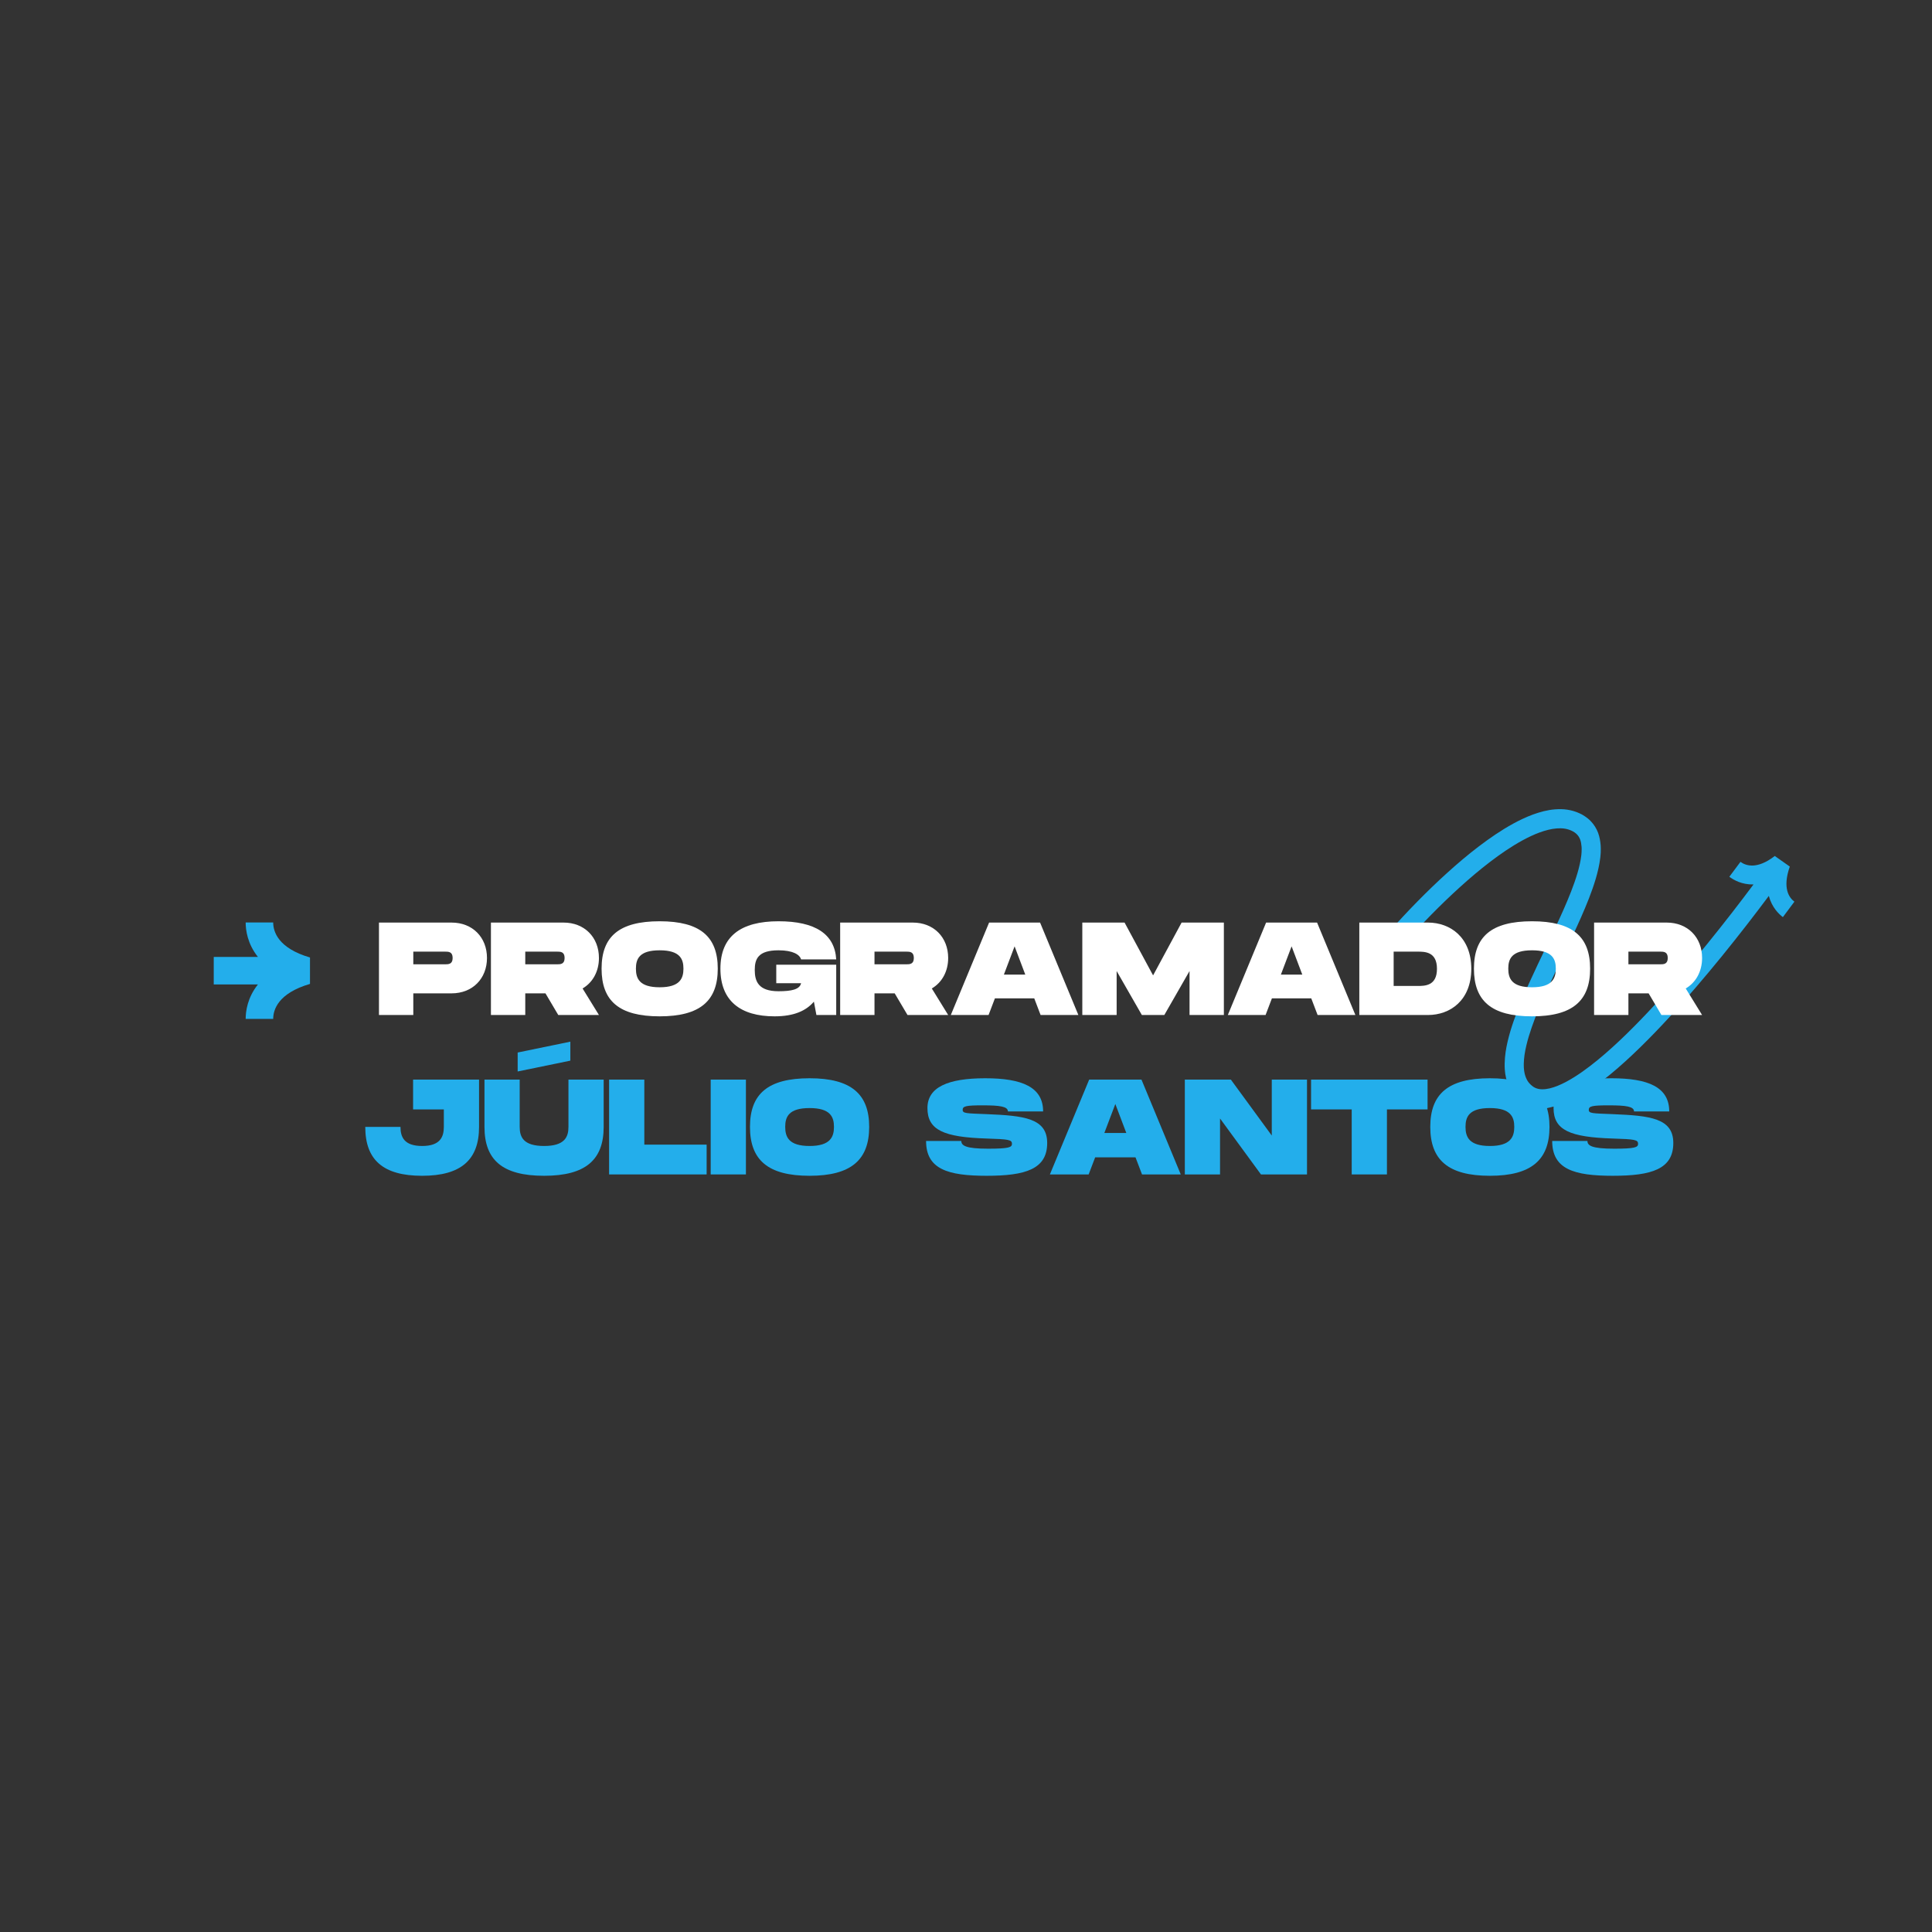 <svg xmlns="http://www.w3.org/2000/svg" xmlns:xlink="http://www.w3.org/1999/xlink" width="500" zoomAndPan="magnify" viewBox="0 0 375 375" height="500" preserveAspectRatio="xMidYMid meet" version="1.0"><rect x="0" y="0" width="375" height="375" fill="#333333" stroke="none"/><defs><g/><clipPath id="9b3188de8d"><path d="M 269 157 L 349 157 L 349 216 L 269 216 Z M 269 157 " clip-rule="nonzero"/></clipPath><clipPath id="bf5750229b"><path d="M 265.992 165.527 L 342.527 146.977 L 355.777 201.641 L 279.242 220.191 Z M 265.992 165.527 " clip-rule="nonzero"/></clipPath><clipPath id="1e9cac0e8a"><path d="M 265.992 165.527 L 342.527 146.977 L 355.777 201.641 L 279.242 220.191 Z M 265.992 165.527 " clip-rule="nonzero"/></clipPath><clipPath id="f358536960"><path d="M 41.48 179.047 L 60.23 179.047 L 60.23 197.797 L 41.48 197.797 Z M 41.48 179.047 " clip-rule="nonzero"/></clipPath></defs><g clip-path="url(#9b3188de8d)"><g clip-path="url(#bf5750229b)"><g clip-path="url(#1e9cac0e8a)"><path fill="#23aeeb" d="M 346.914 172.922 C 347.199 174.004 347.801 174.648 348.293 175.012 C 347.551 176.016 346.805 177.016 346.055 178.012 C 345.238 177.398 343.91 176.094 343.328 173.895 C 341.953 175.738 340.559 177.566 339.148 179.387 C 337.539 181.461 335.906 183.52 334.25 185.559 C 332.59 187.598 330.906 189.621 329.191 191.617 C 327.477 193.613 325.73 195.59 323.941 197.527 C 322.152 199.469 320.32 201.375 318.422 203.23 C 316.527 205.086 314.566 206.891 312.488 208.598 C 310.406 210.297 308.227 211.918 305.742 213.25 C 304.496 213.91 303.168 214.5 301.664 214.863 C 300.914 215.039 300.113 215.156 299.266 215.145 C 298.844 215.141 298.41 215.094 297.973 215.016 C 297.535 214.93 297.102 214.801 296.676 214.629 C 296.254 214.449 295.848 214.23 295.469 213.973 C 295.129 213.711 294.781 213.469 294.48 213.152 C 294.156 212.859 293.891 212.512 293.621 212.168 C 293.5 211.988 293.383 211.805 293.266 211.621 C 293.203 211.531 293.152 211.438 293.105 211.34 L 292.961 211.055 C 292.59 210.285 292.34 209.477 292.219 208.695 L 292.164 208.398 L 292.133 208.109 C 292.113 207.914 292.09 207.719 292.074 207.527 C 292.062 207.148 292.035 206.762 292.055 206.391 C 292.086 204.898 292.316 203.484 292.637 202.129 C 292.953 200.77 293.355 199.465 293.797 198.184 C 294.688 195.625 295.734 193.176 296.824 190.77 C 297.914 188.359 299.055 185.996 300.184 183.641 C 301.309 181.285 302.43 178.941 303.469 176.586 C 304.504 174.23 305.477 171.859 306.18 169.488 C 306.527 168.305 306.801 167.121 306.934 165.984 L 306.969 165.562 L 306.984 165.352 L 306.988 165.148 C 306.992 165.012 307 164.875 307 164.742 L 306.98 164.348 C 306.941 163.836 306.859 163.363 306.711 162.957 C 306.559 162.559 306.355 162.234 306.086 161.961 C 306.02 161.895 305.957 161.816 305.871 161.762 L 305.754 161.668 C 305.715 161.637 305.684 161.602 305.629 161.574 C 305.527 161.516 305.434 161.453 305.336 161.391 L 305.027 161.234 C 304.609 161.043 304.156 160.91 303.676 160.832 C 303.191 160.758 302.668 160.758 302.137 160.797 C 301.066 160.879 299.941 161.18 298.828 161.582 C 297.711 161.996 296.605 162.523 295.52 163.113 C 293.344 164.301 291.254 165.742 289.227 167.285 C 287.203 168.832 285.246 170.492 283.34 172.223 C 281.434 173.949 279.578 175.742 277.77 177.582 C 276.863 178.504 275.973 179.438 275.09 180.379 C 274.652 180.852 274.215 181.328 273.781 181.805 C 273.352 182.277 272.914 182.766 272.512 183.23 L 269.695 180.812 C 270.148 180.289 270.582 179.805 271.031 179.309 C 271.477 178.82 271.926 178.332 272.375 177.848 C 273.277 176.879 274.191 175.926 275.121 174.98 C 276.973 173.094 278.879 171.254 280.848 169.469 C 282.812 167.688 284.844 165.961 286.973 164.336 C 289.105 162.711 291.328 161.176 293.742 159.852 C 294.949 159.195 296.211 158.594 297.543 158.098 C 298.887 157.613 300.305 157.215 301.844 157.094 C 302.613 157.039 303.406 157.035 304.215 157.16 C 305.023 157.281 305.84 157.516 306.605 157.871 C 306.797 157.969 306.984 158.062 307.172 158.16 L 307.707 158.5 C 307.797 158.551 307.887 158.625 307.977 158.695 L 308.246 158.906 C 308.426 159.039 308.586 159.207 308.746 159.371 C 309.395 160.027 309.887 160.84 310.195 161.664 C 310.496 162.492 310.629 163.316 310.688 164.105 L 310.711 164.691 C 310.711 164.887 310.707 165.074 310.703 165.266 L 310.695 165.551 L 310.672 165.832 L 310.625 166.387 C 310.457 167.844 310.129 169.215 309.742 170.539 C 308.957 173.18 307.934 175.652 306.867 178.082 C 305.797 180.512 304.66 182.883 303.531 185.242 C 302.402 187.602 301.273 189.945 300.207 192.301 C 299.141 194.652 298.133 197.016 297.309 199.398 C 296.895 200.59 296.531 201.781 296.254 202.969 C 295.973 204.156 295.789 205.34 295.766 206.461 C 295.75 206.742 295.777 207.008 295.781 207.285 C 295.789 207.418 295.809 207.547 295.82 207.676 L 295.84 207.875 L 295.875 208.059 C 295.953 208.57 296.105 209.02 296.301 209.426 L 296.375 209.578 C 296.398 209.629 296.422 209.68 296.457 209.723 C 296.516 209.812 296.574 209.906 296.633 210 C 296.773 210.164 296.898 210.344 297.066 210.488 C 297.211 210.652 297.41 210.773 297.578 210.918 C 297.742 211.027 297.914 211.121 298.094 211.199 C 298.273 211.27 298.465 211.324 298.668 211.367 C 298.879 211.402 299.094 211.43 299.324 211.43 C 299.785 211.438 300.289 211.371 300.809 211.25 C 301.852 211 302.941 210.535 304 209.973 C 306.129 208.832 308.172 207.332 310.133 205.727 C 312.098 204.113 313.988 202.375 315.828 200.578 C 317.668 198.777 319.457 196.914 321.211 195.012 C 322.965 193.109 324.684 191.168 326.375 189.199 C 328.066 187.23 329.727 185.234 331.367 183.219 C 333.004 181.199 334.621 179.164 336.215 177.109 C 337.609 175.309 338.992 173.496 340.352 171.672 C 338.09 171.727 336.477 170.789 335.664 170.176 C 336.387 169.215 337.109 168.25 337.824 167.281 C 338.312 167.645 339.102 168.035 340.211 168 C 341.312 167.965 342.75 167.492 344.484 166.145 L 347.398 168.199 C 346.656 170.332 346.629 171.836 346.914 172.922 Z M 346.914 172.922 " fill-opacity="1" fill-rule="nonzero"/></g></g></g><g clip-path="url(#f358536960)"><path fill="#23aeeb" d="M 60.168 185.848 L 60.168 190.977 C 53.953 192.793 53.027 196.016 53.027 197.773 L 47.684 197.773 C 47.684 196.305 48.02 193.648 50.062 191.082 L 41.488 191.082 L 41.488 185.738 L 50.062 185.738 C 48.02 183.176 47.684 180.516 47.684 179.047 L 53.027 179.047 C 53.027 180.805 53.953 184.031 60.168 185.848 Z M 60.168 185.848 " fill-opacity="1" fill-rule="nonzero"/></g><g fill="#ffffff" fill-opacity="1"><g transform="translate(73.045, 197.012)"><g><path d="M 0.512 0 L 7.176 0 L 7.176 -4.203 L 14.609 -4.203 C 18.684 -4.203 21.477 -7.074 21.477 -11.07 C 21.477 -15.07 18.684 -17.941 14.609 -17.941 L 0.512 -17.941 Z M 7.176 -9.84 L 7.176 -12.301 L 13.328 -12.301 C 13.992 -12.301 14.812 -12.301 14.812 -11.07 C 14.812 -9.84 13.992 -9.84 13.328 -9.84 Z M 7.176 -9.84 "/></g></g></g><g fill="#ffffff" fill-opacity="1"><g transform="translate(94.777, 197.012)"><g><path d="M 0.512 0 L 7.176 0 L 7.176 -4.203 L 11.098 -4.203 L 13.582 0 L 21.477 0 L 18.301 -5.152 C 20.273 -6.305 21.477 -8.457 21.477 -11.07 C 21.477 -15.07 18.684 -17.941 14.609 -17.941 L 0.512 -17.941 Z M 7.176 -9.84 L 7.176 -12.301 L 13.328 -12.301 C 13.992 -12.301 14.812 -12.301 14.812 -11.07 C 14.812 -9.84 13.992 -9.84 13.328 -9.84 Z M 7.176 -9.84 "/></g></g></g><g fill="#ffffff" fill-opacity="1"><g transform="translate(116.509, 197.012)"><g><path d="M 11.535 0.258 C 19.402 0.258 22.809 -2.77 22.809 -8.996 C 22.809 -15.199 19.402 -18.195 11.535 -18.195 C 3.641 -18.195 0.258 -15.223 0.258 -8.996 C 0.258 -2.742 3.641 0.258 11.535 0.258 Z M 11.535 -5.383 C 7.613 -5.383 6.922 -7.074 6.922 -8.996 C 6.922 -10.891 7.586 -12.559 11.535 -12.559 C 15.48 -12.559 16.148 -10.867 16.148 -8.996 C 16.148 -7.098 15.453 -5.383 11.535 -5.383 Z M 11.535 -5.383 "/></g></g></g><g fill="#ffffff" fill-opacity="1"><g transform="translate(139.575, 197.012)"><g><path d="M 10.766 0.258 C 14.531 0.258 16.891 -0.82 18.402 -2.59 L 18.891 0 L 22.734 0 L 22.734 -9.766 L 11.098 -9.766 L 11.098 -6.176 L 15.914 -6.176 C 15.66 -4.973 14.098 -4.613 11.535 -4.613 C 7.613 -4.613 6.922 -6.562 6.922 -8.738 C 6.922 -10.891 7.586 -12.559 11.535 -12.559 C 14.352 -12.559 15.66 -11.711 15.914 -10.789 L 22.734 -10.789 C 22.453 -15.684 18.711 -18.195 11.535 -18.195 C 4.152 -18.195 0.258 -15.223 0.258 -8.996 C 0.258 -2.742 4.152 0.258 10.766 0.258 Z M 10.766 0.258 "/></g></g></g><g fill="#ffffff" fill-opacity="1"><g transform="translate(162.563, 197.012)"><g><path d="M 0.512 0 L 7.176 0 L 7.176 -4.203 L 11.098 -4.203 L 13.582 0 L 21.477 0 L 18.301 -5.152 C 20.273 -6.305 21.477 -8.457 21.477 -11.07 C 21.477 -15.07 18.684 -17.941 14.609 -17.941 L 0.512 -17.941 Z M 7.176 -9.84 L 7.176 -12.301 L 13.328 -12.301 C 13.992 -12.301 14.812 -12.301 14.812 -11.07 C 14.812 -9.84 13.992 -9.84 13.328 -9.84 Z M 7.176 -9.84 "/></g></g></g><g fill="#ffffff" fill-opacity="1"><g transform="translate(184.295, 197.012)"><g><path d="M 0.258 0 L 7.586 0 L 8.816 -3.23 L 16.453 -3.23 L 17.684 0 L 25.016 0 L 17.582 -17.941 L 7.688 -17.941 Z M 10.559 -7.844 L 12.637 -13.328 L 14.711 -7.844 Z M 10.559 -7.844 "/></g></g></g><g fill="#ffffff" fill-opacity="1"><g transform="translate(209.564, 197.012)"><g><path d="M 0.512 0 L 7.176 0 L 7.176 -8.535 L 12.07 0 L 16.43 0 L 21.324 -8.535 L 21.324 0 L 27.988 0 L 27.988 -17.941 L 19.785 -17.941 L 14.25 -7.688 L 8.715 -17.941 L 0.512 -17.941 Z M 0.512 0 "/></g></g></g><g fill="#ffffff" fill-opacity="1"><g transform="translate(238.062, 197.012)"><g><path d="M 0.258 0 L 7.586 0 L 8.816 -3.23 L 16.453 -3.23 L 17.684 0 L 25.016 0 L 17.582 -17.941 L 7.688 -17.941 Z M 10.559 -7.844 L 12.637 -13.328 L 14.711 -7.844 Z M 10.559 -7.844 "/></g></g></g><g fill="#ffffff" fill-opacity="1"><g transform="translate(263.331, 197.012)"><g><path d="M 0.512 0 L 13.84 0 C 18.172 0 22.246 -2.871 22.246 -8.969 C 22.246 -15.07 18.172 -17.941 13.84 -17.941 L 0.512 -17.941 Z M 7.176 -5.637 L 7.176 -12.301 L 11.789 -12.301 C 13.227 -12.301 15.582 -12.301 15.582 -8.969 C 15.582 -5.637 13.227 -5.637 11.789 -5.637 Z M 7.176 -5.637 "/></g></g></g><g fill="#ffffff" fill-opacity="1"><g transform="translate(285.833, 197.012)"><g><path d="M 11.535 0.258 C 19.402 0.258 22.809 -2.77 22.809 -8.996 C 22.809 -15.199 19.402 -18.195 11.535 -18.195 C 3.641 -18.195 0.258 -15.223 0.258 -8.996 C 0.258 -2.742 3.641 0.258 11.535 0.258 Z M 11.535 -5.383 C 7.613 -5.383 6.922 -7.074 6.922 -8.996 C 6.922 -10.891 7.586 -12.559 11.535 -12.559 C 15.48 -12.559 16.148 -10.867 16.148 -8.996 C 16.148 -7.098 15.453 -5.383 11.535 -5.383 Z M 11.535 -5.383 "/></g></g></g><g fill="#ffffff" fill-opacity="1"><g transform="translate(308.898, 197.012)"><g><path d="M 0.512 0 L 7.176 0 L 7.176 -4.203 L 11.098 -4.203 L 13.582 0 L 21.477 0 L 18.301 -5.152 C 20.273 -6.305 21.477 -8.457 21.477 -11.07 C 21.477 -15.07 18.684 -17.941 14.609 -17.941 L 0.512 -17.941 Z M 7.176 -9.84 L 7.176 -12.301 L 13.328 -12.301 C 13.992 -12.301 14.812 -12.301 14.812 -11.07 C 14.812 -9.84 13.992 -9.84 13.328 -9.84 Z M 7.176 -9.84 "/></g></g></g><g fill="#23aeeb" fill-opacity="1"><g transform="translate(70.371, 227.957)"><g><path d="M 11.57 0.262 C 19.117 0.262 22.613 -2.84 22.613 -9.23 L 22.613 -18.406 L 9.809 -18.406 L 9.809 -12.621 L 15.777 -12.621 L 15.777 -9.23 C 15.777 -7.285 15.066 -5.523 11.57 -5.523 C 8.074 -5.523 7.363 -7.258 7.363 -9.23 L 0.527 -9.23 C 0.527 -2.812 3.996 0.262 11.57 0.262 Z M 11.57 0.262 "/></g></g></g><g fill="#23aeeb" fill-opacity="1"><g transform="translate(93.509, 227.957)"><g><path d="M 6.969 -19.984 L 17.195 -22.086 L 17.195 -25.77 L 6.969 -23.664 Z M 12.098 0.262 C 20.168 0.262 23.664 -2.84 23.664 -9.23 L 23.664 -18.406 L 16.828 -18.406 L 16.828 -9.23 C 16.828 -7.285 16.117 -5.523 12.098 -5.523 C 8.074 -5.523 7.363 -7.258 7.363 -9.23 L 7.363 -18.406 L 0.527 -18.406 L 0.527 -9.23 C 0.527 -2.812 3.996 0.262 12.098 0.262 Z M 12.098 0.262 "/></g></g></g><g fill="#23aeeb" fill-opacity="1"><g transform="translate(117.699, 227.957)"><g><path d="M 0.527 0 L 19.457 0 L 19.457 -5.785 L 7.363 -5.785 L 7.363 -18.406 L 0.527 -18.406 Z M 0.527 0 "/></g></g></g><g fill="#23aeeb" fill-opacity="1"><g transform="translate(137.419, 227.957)"><g><path d="M 0.527 0 L 7.363 0 L 7.363 -18.406 L 0.527 -18.406 Z M 0.527 0 "/></g></g></g><g fill="#23aeeb" fill-opacity="1"><g transform="translate(145.307, 227.957)"><g><path d="M 11.832 0.262 C 19.906 0.262 23.402 -2.84 23.402 -9.23 C 23.402 -15.594 19.906 -18.668 11.832 -18.668 C 3.734 -18.668 0.262 -15.621 0.262 -9.23 C 0.262 -2.812 3.734 0.262 11.832 0.262 Z M 11.832 -5.523 C 7.809 -5.523 7.102 -7.258 7.102 -9.23 C 7.102 -11.176 7.785 -12.883 11.832 -12.883 C 15.883 -12.883 16.566 -11.148 16.566 -9.23 C 16.566 -7.285 15.855 -5.523 11.832 -5.523 Z M 11.832 -5.523 "/></g></g></g><g fill="#23aeeb" fill-opacity="1"><g transform="translate(168.971, 227.957)"><g/></g></g><g fill="#23aeeb" fill-opacity="1"><g transform="translate(179.489, 227.957)"><g><path d="M 12.016 0.262 C 19.562 0.262 23.77 -1.027 23.77 -6.102 C 23.77 -10.914 19.273 -11.41 12.016 -11.703 C 8.02 -11.859 7.363 -11.832 7.363 -12.543 C 7.363 -13.254 8.02 -13.41 11.227 -13.41 C 14.566 -13.41 16.145 -13.199 16.145 -12.227 L 22.98 -12.227 C 22.98 -16.934 18.934 -18.668 11.754 -18.668 C 4.496 -18.668 0.527 -16.934 0.527 -12.883 C 0.527 -8.598 3.707 -7.23 12.016 -6.969 C 16.328 -6.836 16.934 -6.73 16.934 -5.941 C 16.934 -5.258 16.328 -4.996 12.281 -4.996 C 7.941 -4.996 7.102 -5.602 7.102 -6.496 L 0.262 -6.496 C 0.262 -1.027 4.469 0.262 12.016 0.262 Z M 12.016 0.262 "/></g></g></g><g fill="#23aeeb" fill-opacity="1"><g transform="translate(203.521, 227.957)"><g><path d="M 0.262 0 L 7.785 0 L 9.047 -3.312 L 16.883 -3.312 L 18.145 0 L 25.664 0 L 18.039 -18.406 L 7.887 -18.406 Z M 10.832 -8.047 L 12.965 -13.672 L 15.094 -8.047 Z M 10.832 -8.047 "/></g></g></g><g fill="#23aeeb" fill-opacity="1"><g transform="translate(229.446, 227.957)"><g><path d="M 0.527 0 L 7.363 0 L 7.363 -10.859 L 15.305 0 L 24.242 0 L 24.242 -18.406 L 17.406 -18.406 L 17.406 -7.547 L 9.465 -18.406 L 0.527 -18.406 Z M 0.527 0 "/></g></g></g><g fill="#23aeeb" fill-opacity="1"><g transform="translate(254.215, 227.957)"><g><path d="M 8.152 0 L 14.988 0 L 14.988 -12.621 L 22.875 -12.621 L 22.875 -18.406 L 0.262 -18.406 L 0.262 -12.621 L 8.152 -12.621 Z M 8.152 0 "/></g></g></g><g fill="#23aeeb" fill-opacity="1"><g transform="translate(277.353, 227.957)"><g><path d="M 11.832 0.262 C 19.906 0.262 23.402 -2.84 23.402 -9.23 C 23.402 -15.594 19.906 -18.668 11.832 -18.668 C 3.734 -18.668 0.262 -15.621 0.262 -9.23 C 0.262 -2.812 3.734 0.262 11.832 0.262 Z M 11.832 -5.523 C 7.809 -5.523 7.102 -7.258 7.102 -9.23 C 7.102 -11.176 7.785 -12.883 11.832 -12.883 C 15.883 -12.883 16.566 -11.148 16.566 -9.23 C 16.566 -7.285 15.855 -5.523 11.832 -5.523 Z M 11.832 -5.523 "/></g></g></g><g fill="#23aeeb" fill-opacity="1"><g transform="translate(301.017, 227.957)"><g><path d="M 12.016 0.262 C 19.562 0.262 23.77 -1.027 23.77 -6.102 C 23.77 -10.914 19.273 -11.41 12.016 -11.703 C 8.02 -11.859 7.363 -11.832 7.363 -12.543 C 7.363 -13.254 8.02 -13.41 11.227 -13.41 C 14.566 -13.41 16.145 -13.199 16.145 -12.227 L 22.98 -12.227 C 22.98 -16.934 18.934 -18.668 11.754 -18.668 C 4.496 -18.668 0.527 -16.934 0.527 -12.883 C 0.527 -8.598 3.707 -7.23 12.016 -6.969 C 16.328 -6.836 16.934 -6.73 16.934 -5.941 C 16.934 -5.258 16.328 -4.996 12.281 -4.996 C 7.941 -4.996 7.102 -5.602 7.102 -6.496 L 0.262 -6.496 C 0.262 -1.027 4.469 0.262 12.016 0.262 Z M 12.016 0.262 "/></g></g></g></svg>